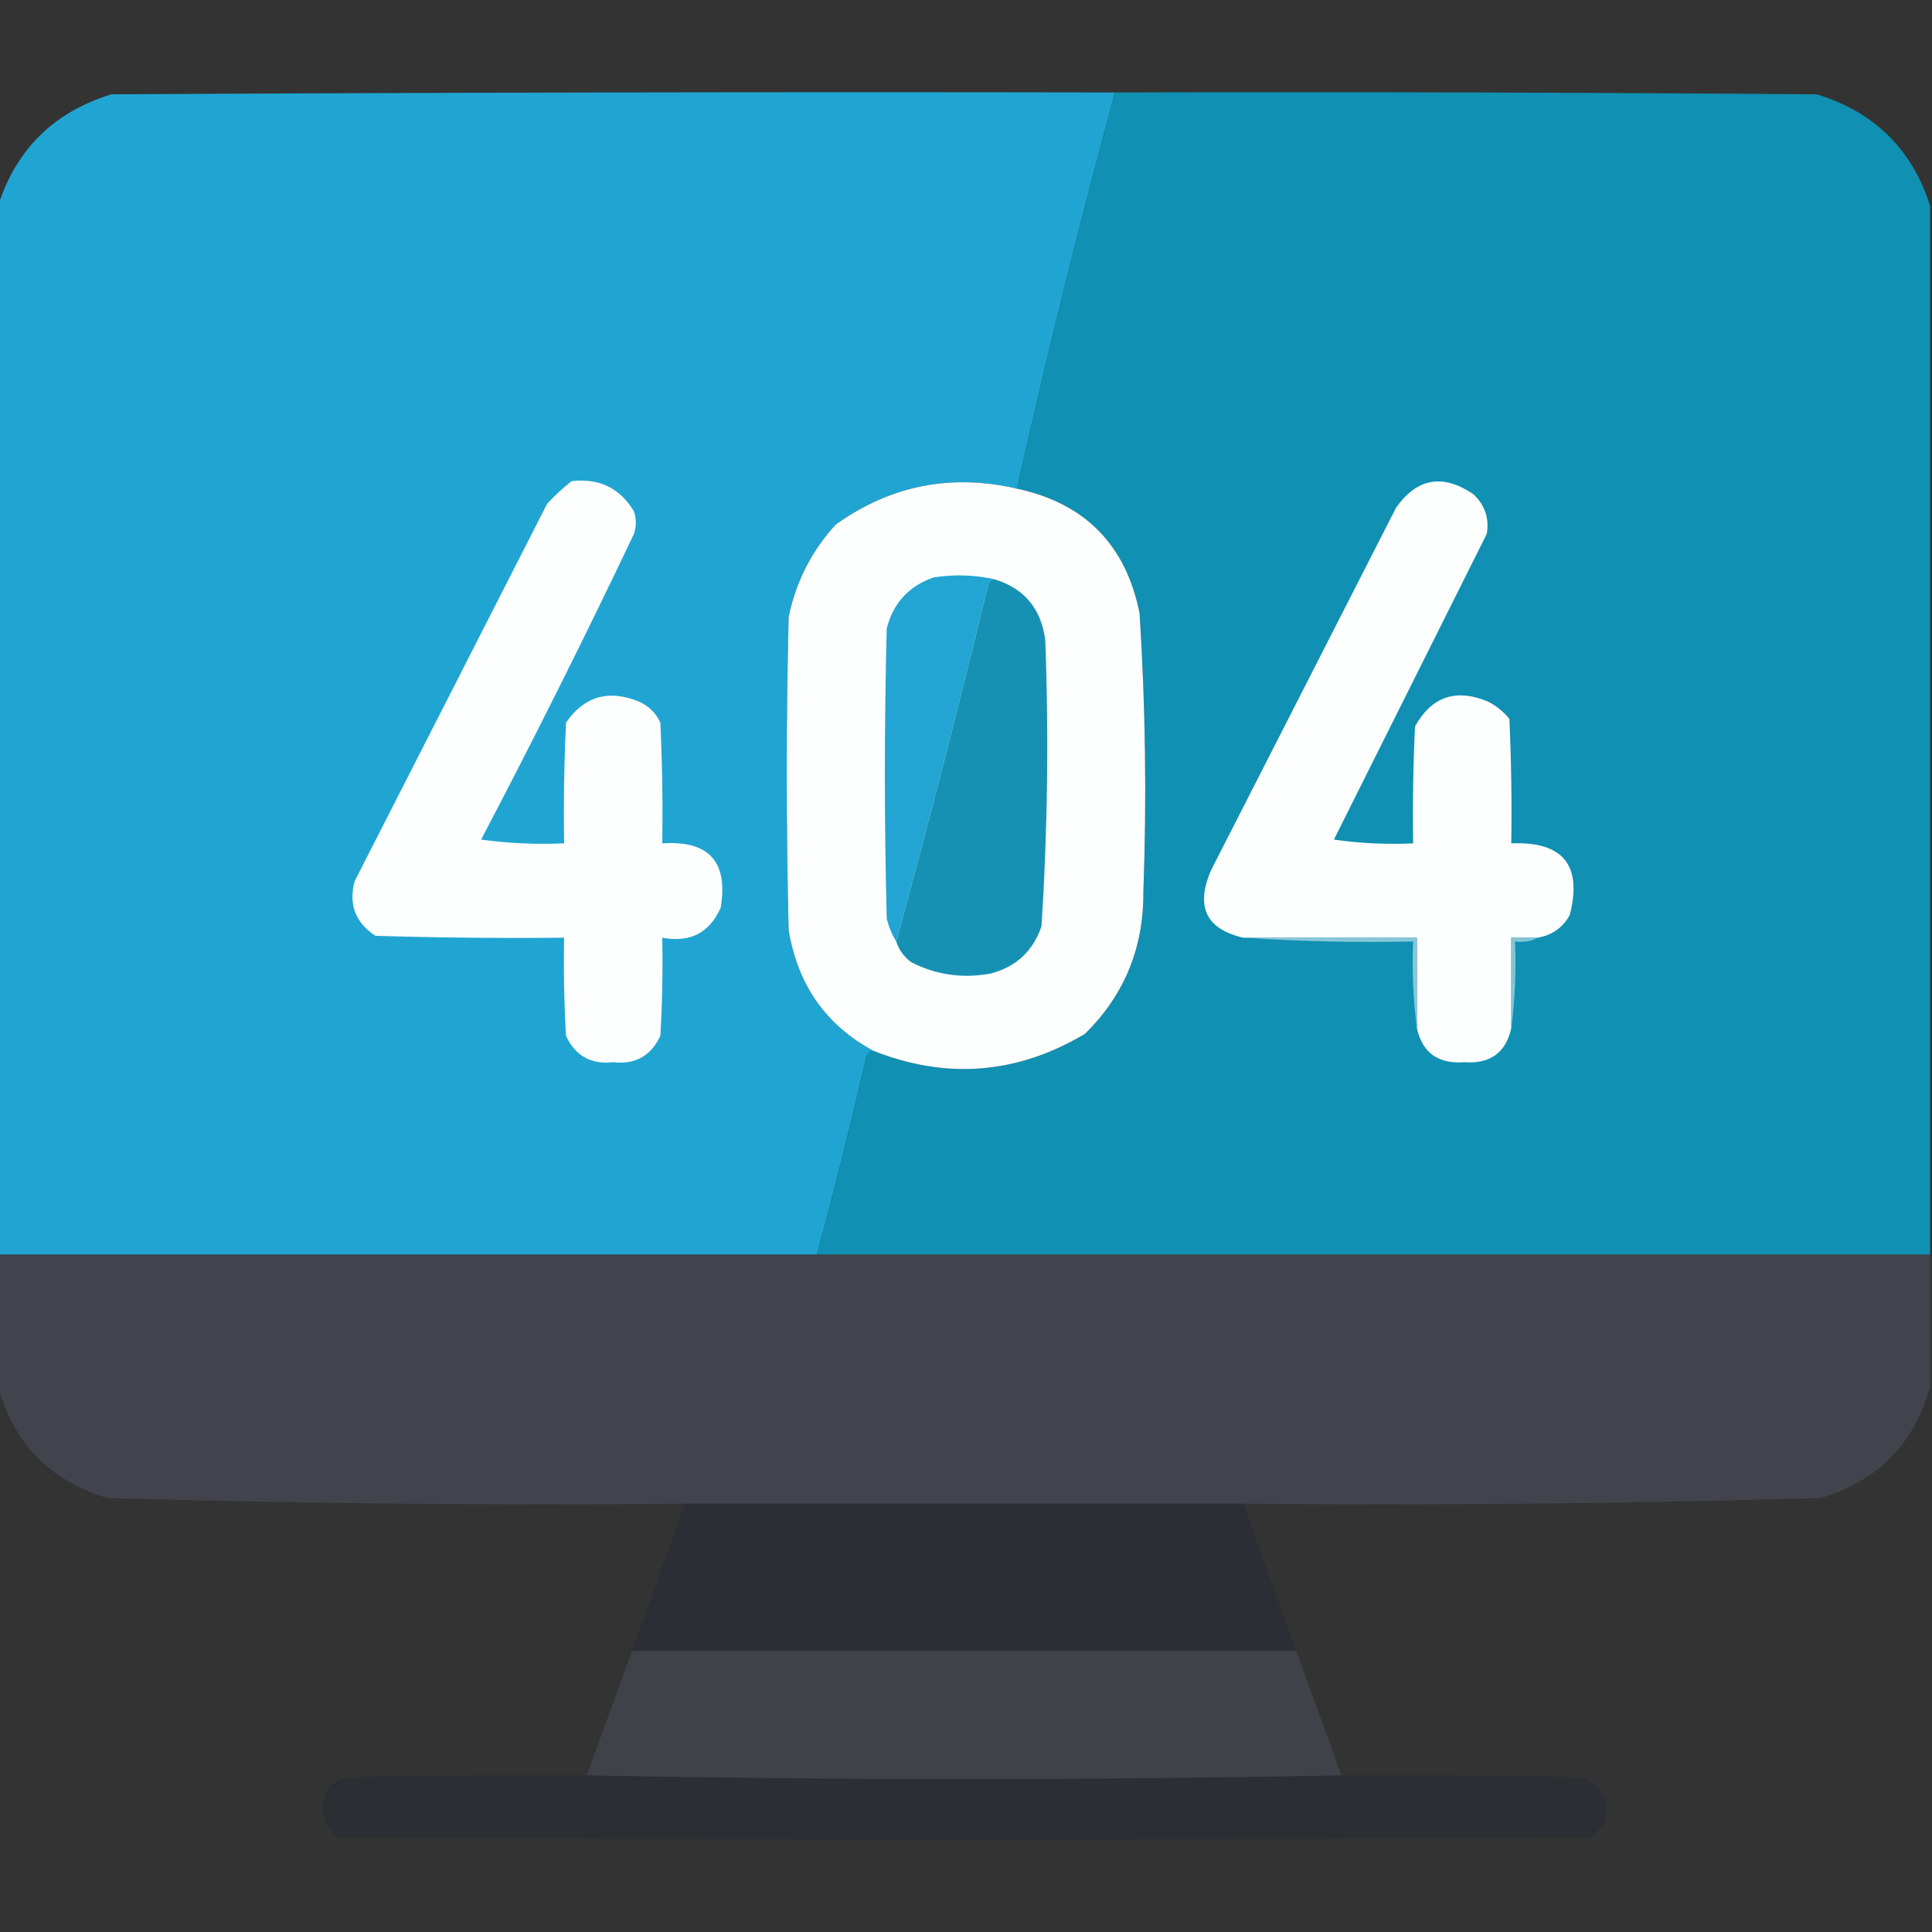 <?xml version="1.0" encoding="UTF-8"?>
<!DOCTYPE svg PUBLIC "-//W3C//DTD SVG 1.1//EN" "http://www.w3.org/Graphics/SVG/1.1/DTD/svg11.dtd">
<svg xmlns="http://www.w3.org/2000/svg" version="1.1" width="512px" height="512px" style="shape-rendering:geometricPrecision; text-rendering:geometricPrecision; image-rendering:optimizeQuality; fill-rule:evenodd; clip-rule:evenodd" xmlns:xlink="http://www.w3.org/1999/xlink">
<rect width="100%" height="100%" fill="#333333" stroke="none"/>
<g><path style="opacity:0.999" fill="#20a5d3" d="M 295.5,24.5 C 286.049,59.304 277.382,94.304 269.5,129.5C 252.019,125.467 236.019,128.634 221.5,139C 215.096,145.974 210.929,154.141 209,163.5C 208.333,191.167 208.333,218.833 209,246.5C 211.4,261.037 218.9,271.703 231.5,278.5C 230.414,278.62 229.747,279.287 229.5,280.5C 225.473,297.943 221.139,315.276 216.5,332.5C 144.167,332.5 71.833,332.5 -0.5,332.5C -0.5,239.833 -0.5,147.167 -0.5,54.5C 4.317,39.517 14.317,29.683 29.5,25C 118.166,24.5 206.833,24.333 295.5,24.5 Z"/></g>
<g><path style="opacity:1" fill="#1090b2" d="M 295.5,24.5 C 357.501,24.333 419.501,24.5 481.5,25C 496.683,29.683 506.683,39.517 511.5,54.5C 511.5,147.167 511.5,239.833 511.5,332.5C 413.167,332.5 314.833,332.5 216.5,332.5C 221.139,315.276 225.473,297.943 229.5,280.5C 229.747,279.287 230.414,278.62 231.5,278.5C 250.914,286.16 269.58,284.66 287.5,274C 297.912,263.787 303.079,251.287 303,236.5C 303.907,211.807 303.574,187.14 302,162.5C 298.354,144.354 287.52,133.354 269.5,129.5C 277.382,94.304 286.049,59.304 295.5,24.5 Z"/></g>
<g><path style="opacity:1" fill="#fdfefe" d="M 151.5,127.5 C 158.788,126.681 164.288,129.348 168,135.5C 168.667,137.5 168.667,139.5 168,141.5C 155.027,168.779 141.527,195.779 127.5,222.5C 134.803,223.497 142.137,223.831 149.5,223.5C 149.333,212.828 149.5,202.161 150,191.5C 154.878,184.455 161.378,182.621 169.5,186C 172,187.167 173.833,189 175,191.5C 175.5,202.161 175.667,212.828 175.5,223.5C 187.837,222.669 193.004,228.336 191,240.5C 188.066,247.216 182.9,249.883 175.5,248.5C 175.666,257.173 175.5,265.84 175,274.5C 172.52,279.824 168.354,282.157 162.5,281.5C 156.607,282.139 152.441,279.806 150,274.5C 149.5,265.84 149.334,257.173 149.5,248.5C 132.83,248.667 116.163,248.5 99.5,248C 94.162,244.491 92.328,239.658 94,233.5C 111,200.167 128,166.833 145,133.5C 147.063,131.266 149.229,129.266 151.5,127.5 Z"/></g>
<g><path style="opacity:1" fill="#fdfefe" d="M 269.5,129.5 C 287.52,133.354 298.354,144.354 302,162.5C 303.574,187.14 303.907,211.807 303,236.5C 303.079,251.287 297.912,263.787 287.5,274C 269.58,284.66 250.914,286.16 231.5,278.5C 218.9,271.703 211.4,261.037 209,246.5C 208.333,218.833 208.333,191.167 209,163.5C 210.929,154.141 215.096,145.974 221.5,139C 236.019,128.634 252.019,125.467 269.5,129.5 Z"/></g>
<g><path style="opacity:1" fill="#fdfefe" d="M 407.5,248.5 C 405.167,248.5 402.833,248.5 400.5,248.5C 400.5,256.5 400.5,264.5 400.5,272.5C 399.048,278.997 394.882,281.997 388,281.5C 381.118,281.997 376.952,278.997 375.5,272.5C 375.5,264.5 375.5,256.5 375.5,248.5C 360.167,248.5 344.833,248.5 329.5,248.5C 319.571,246.225 316.737,240.225 321,230.5C 337.333,198.5 353.667,166.5 370,134.5C 375.576,126.653 382.41,125.487 390.5,131C 393.544,133.912 394.711,137.412 394,141.5C 380.5,168.5 367,195.5 353.5,222.5C 360.468,223.497 367.468,223.83 374.5,223.5C 374.334,213.161 374.5,202.828 375,192.5C 379.451,184.517 385.951,182.351 394.5,186C 396.624,187.122 398.457,188.622 400,190.5C 400.5,201.495 400.667,212.495 400.5,223.5C 414.213,222.941 419.379,229.275 416,242.5C 414.149,245.846 411.316,247.846 407.5,248.5 Z"/></g>
<g><path style="opacity:1" fill="#22a5d2" d="M 263.5,153.5 C 262.883,153.611 262.383,153.944 262,154.5C 254.295,186.32 246.129,217.986 237.5,249.5C 236.4,247.723 235.566,245.723 235,243.5C 234.333,217.833 234.333,192.167 235,166.5C 236.736,159.763 240.903,155.263 247.5,153C 253.016,152.183 258.35,152.349 263.5,153.5 Z"/></g>
<g><path style="opacity:1" fill="#1791b3" d="M 263.5,153.5 C 271.365,155.874 275.865,161.207 277,169.5C 277.962,194.883 277.629,220.216 276,245.5C 273.728,252.106 269.228,256.273 262.5,258C 255.097,259.378 248.097,258.378 241.5,255C 239.561,253.568 238.228,251.735 237.5,249.5C 246.129,217.986 254.295,186.32 262,154.5C 262.383,153.944 262.883,153.611 263.5,153.5 Z"/></g>
<g><path style="opacity:1" fill="#88c7d8" d="M 329.5,248.5 C 344.833,248.5 360.167,248.5 375.5,248.5C 375.5,256.5 375.5,264.5 375.5,272.5C 374.508,265.018 374.175,257.352 374.5,249.5C 359.324,249.829 344.324,249.496 329.5,248.5 Z"/></g>
<g><path style="opacity:1" fill="#82c5d7" d="M 407.5,248.5 C 405.735,249.461 403.735,249.795 401.5,249.5C 401.825,257.352 401.492,265.018 400.5,272.5C 400.5,264.5 400.5,256.5 400.5,248.5C 402.833,248.5 405.167,248.5 407.5,248.5 Z"/></g>
<g><path style="opacity:1" fill="#41444c" d="M -0.5,332.5 C 71.833,332.5 144.167,332.5 216.5,332.5C 314.833,332.5 413.167,332.5 511.5,332.5C 511.5,344.167 511.5,355.833 511.5,367.5C 507.334,382.609 497.667,392.442 482.5,397C 431.529,398.468 380.529,398.968 329.5,398.5C 280.167,398.5 230.833,398.5 181.5,398.5C 130.471,398.968 79.471,398.468 28.5,397C 13.332,392.442 3.666,382.609 -0.5,367.5C -0.5,355.833 -0.5,344.167 -0.5,332.5 Z"/></g>
<g><path style="opacity:1" fill="#2c2e35" d="M 181.5,398.5 C 230.833,398.5 280.167,398.5 329.5,398.5C 334.165,411.495 338.832,424.495 343.5,437.5C 284.833,437.5 226.167,437.5 167.5,437.5C 172.168,424.495 176.835,411.495 181.5,398.5 Z"/></g>
<g><path style="opacity:0.993" fill="#41434b" d="M 167.5,437.5 C 226.167,437.5 284.833,437.5 343.5,437.5C 347.5,448.5 351.5,459.5 355.5,470.5C 288.833,471.833 222.167,471.833 155.5,470.5C 159.5,459.5 163.5,448.5 167.5,437.5 Z"/></g>
<g><path style="opacity:0.953" fill="#2b2e34" d="M 155.5,470.5 C 222.167,471.833 288.833,471.833 355.5,470.5C 376.503,470.333 397.503,470.5 418.5,471C 424.964,472.756 427.13,476.923 425,483.5C 423.833,484.667 422.667,485.833 421.5,487C 310.833,487.667 200.167,487.667 89.5,487C 84.992,482.947 84.326,478.28 87.5,473C 89.087,472.138 90.754,471.471 92.5,471C 113.497,470.5 134.497,470.333 155.5,470.5 Z"/></g>
</svg>

